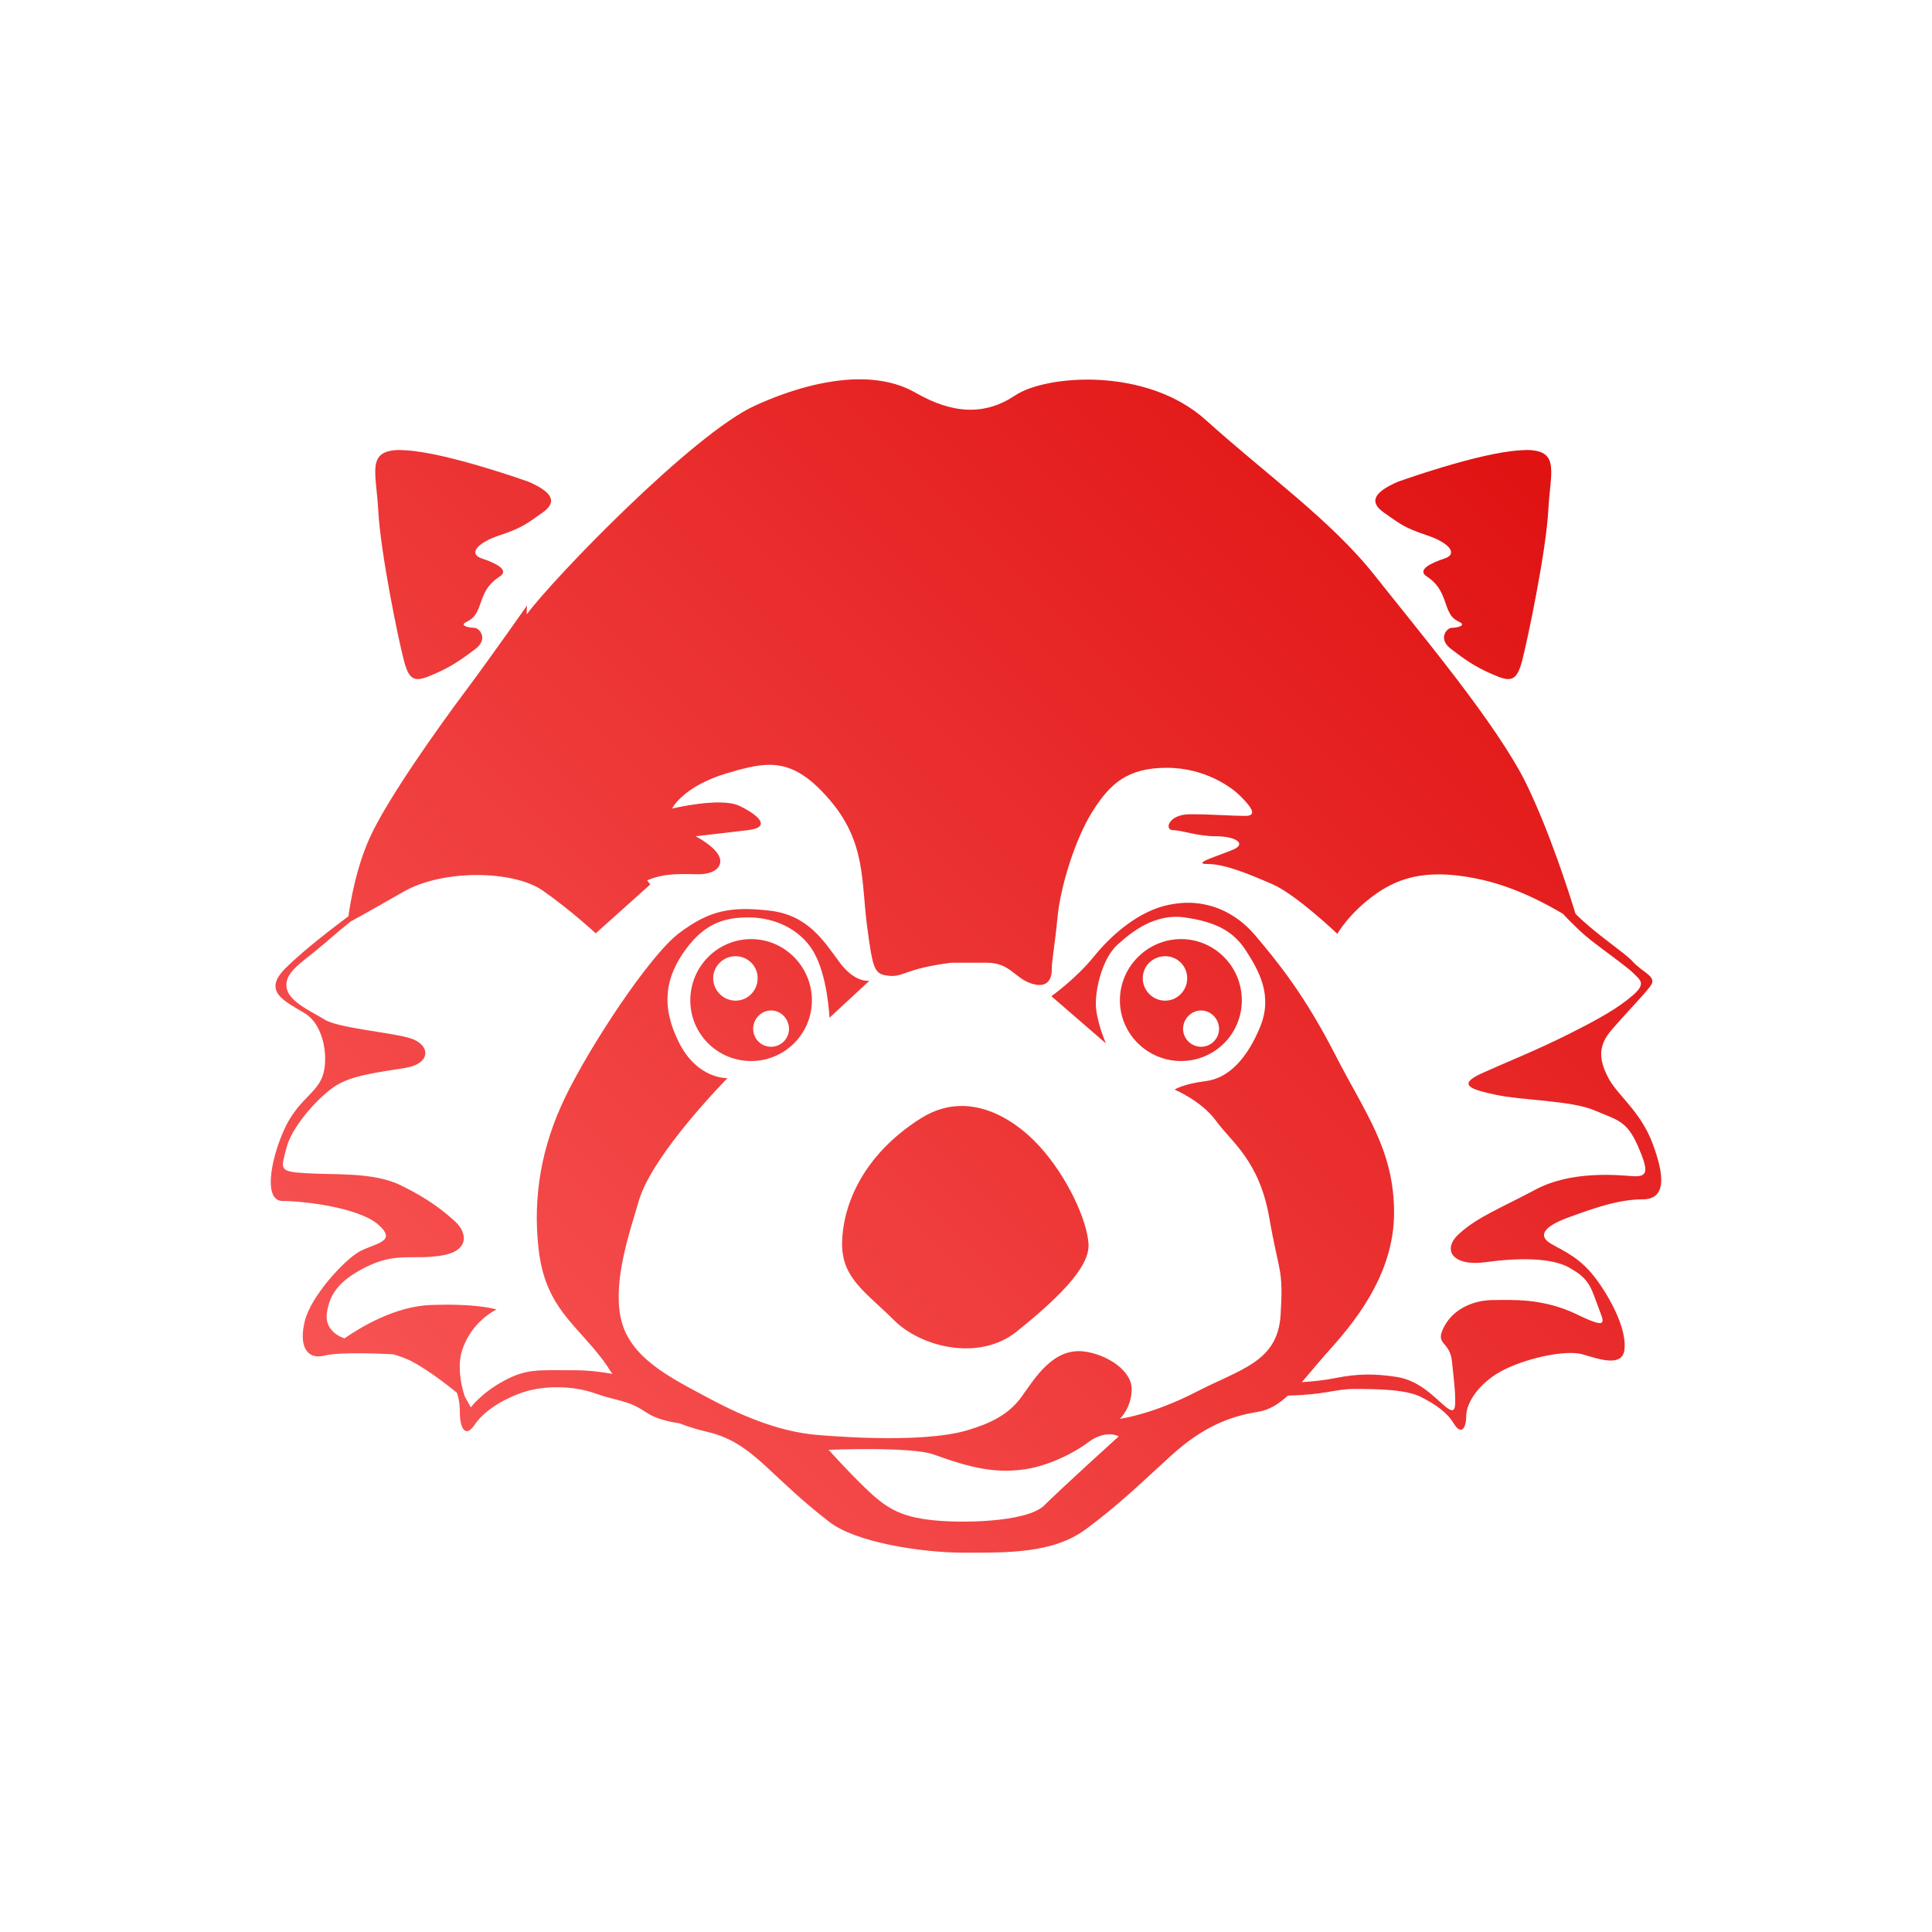 <svg xmlns="http://www.w3.org/2000/svg" xmlns:xlink="http://www.w3.org/1999/xlink" width="64px" height="64px" viewBox="0 0 64 64" version="1.1">
<defs>
<linearGradient id="linear0" gradientUnits="userSpaceOnUse" x1="0" y1="128" x2="128" y2="0" gradientTransform="matrix(0.432,0,0,0.432,4.324,4.324)">
<stop offset="0" style="stop-color:#ff6666;stop-opacity:1;"/>
<stop offset="1" style="stop-color:#d90000;stop-opacity:1;"/>
</linearGradient>
</defs>
<g id="surface1">
<path style=" stroke:none;fill-rule:nonzero;fill:url(#linear0);" d="M 28.328 12.566 C 27.34 12.598 26.211 12.891 25.016 13.434 C 22.965 14.363 18.328 19.16 17.449 20.352 C 17.445 20.176 17.461 20.055 17.461 20.055 C 17.461 20.055 16.262 21.766 15.41 22.906 C 14.555 24.047 12.801 26.504 12.234 27.785 C 11.793 28.773 11.605 29.887 11.543 30.352 C 11.145 30.652 10.082 31.449 9.449 32.082 C 8.688 32.844 9.422 33.16 10.098 33.566 C 10.77 33.98 10.898 35.148 10.664 35.703 C 10.43 36.262 9.836 36.465 9.395 37.461 C 8.957 38.457 8.723 39.785 9.367 39.785 C 10.012 39.785 11.855 39.984 12.531 40.566 C 13.203 41.156 12.379 41.184 11.883 41.473 C 11.383 41.766 10.301 42.938 10.098 43.758 C 9.891 44.578 10.16 45.055 10.746 44.906 C 11.309 44.766 12.895 44.859 13.031 44.863 C 13.242 44.926 13.449 45 13.613 45.082 C 14.195 45.387 14.816 45.879 15.137 46.137 C 15.172 46.25 15.234 46.438 15.234 46.797 C 15.234 47.324 15.426 47.641 15.719 47.203 C 16.012 46.762 16.625 46.359 17.328 46.121 C 18.031 45.887 19 45.898 19.734 46.164 C 20.461 46.426 20.777 46.359 21.422 46.797 C 21.711 46.992 22.129 47.094 22.504 47.148 C 22.812 47.27 23.137 47.363 23.438 47.434 C 24.238 47.625 24.758 48.008 25.422 48.621 C 26.086 49.238 26.621 49.758 27.477 50.418 C 28.332 51.086 30.496 51.434 31.922 51.434 C 33.344 51.434 34.867 51.469 35.961 50.664 C 37.055 49.855 37.77 49.152 38.812 48.203 C 39.859 47.254 40.762 46.914 41.664 46.77 C 42.051 46.711 42.359 46.508 42.664 46.23 C 43.918 46.203 44.223 46.012 44.84 46.012 C 45.504 46.012 46.539 46.012 47.059 46.27 C 47.574 46.531 47.941 46.793 48.164 47.164 C 48.387 47.535 48.57 47.348 48.57 46.906 C 48.57 46.461 49.016 45.762 49.867 45.352 C 50.715 44.945 51.906 44.719 52.422 44.863 C 52.938 45.012 53.738 45.309 53.812 44.715 C 53.887 44.125 53.477 43.211 52.922 42.434 C 52.367 41.66 51.824 41.461 51.383 41.203 C 50.938 40.945 51.121 40.637 51.938 40.336 C 52.746 40.043 53.594 39.73 54.41 39.73 C 55.219 39.73 55.137 38.922 54.734 37.852 C 54.324 36.781 53.555 36.266 53.262 35.676 C 52.961 35.086 52.938 34.637 53.383 34.121 C 53.824 33.605 54.406 33.012 54.664 32.676 C 54.922 32.344 54.438 32.246 54.07 31.836 C 53.797 31.539 52.836 30.926 52.191 30.27 C 51.977 29.574 51.344 27.578 50.559 25.961 C 49.59 23.984 46.988 20.898 45.543 19.066 C 44.098 17.238 41.926 15.703 39.949 13.918 C 37.973 12.137 34.648 12.422 33.637 13.094 C 32.625 13.77 31.566 13.723 30.312 13 C 29.762 12.688 29.09 12.547 28.328 12.566 Z M 13.219 14.906 C 12.133 14.93 12.461 15.637 12.531 16.918 C 12.602 18.289 13.195 21.191 13.383 21.891 C 13.562 22.594 13.777 22.598 14.367 22.336 C 14.961 22.082 15.301 21.836 15.746 21.5 C 16.188 21.168 15.887 20.797 15.707 20.797 C 15.52 20.797 15.211 20.719 15.438 20.609 C 15.656 20.5 15.773 20.414 15.922 19.973 C 16.066 19.531 16.223 19.316 16.559 19.094 C 16.887 18.875 16.406 18.648 15.961 18.5 C 15.516 18.355 15.781 17.988 16.559 17.73 C 17.332 17.473 17.484 17.32 17.961 16.988 C 18.441 16.656 18.363 16.332 17.516 15.961 C 17.516 15.961 14.812 14.992 13.449 14.918 C 13.363 14.914 13.289 14.906 13.219 14.906 Z M 50.598 14.906 C 50.523 14.906 50.438 14.914 50.355 14.918 C 48.988 14.992 46.301 15.961 46.301 15.961 C 45.449 16.332 45.375 16.656 45.855 16.988 C 46.336 17.32 46.484 17.473 47.262 17.73 C 48.035 17.988 48.297 18.355 47.855 18.5 C 47.41 18.648 46.926 18.875 47.262 19.094 C 47.59 19.316 47.734 19.531 47.883 19.973 C 48.027 20.414 48.133 20.5 48.355 20.609 C 48.574 20.719 48.281 20.797 48.098 20.797 C 47.914 20.797 47.625 21.168 48.07 21.5 C 48.512 21.836 48.844 22.082 49.438 22.336 C 50.027 22.598 50.238 22.594 50.422 21.891 C 50.605 21.191 51.211 18.289 51.289 16.918 C 51.355 15.637 51.684 14.93 50.598 14.906 Z M 25.449 25.336 C 26.133 25.328 26.723 25.613 27.477 26.488 C 28.68 27.887 28.527 29.156 28.719 30.648 C 28.914 32.145 28.965 32.277 29.449 32.324 C 29.93 32.375 29.973 32.086 31.516 31.891 L 32.68 31.891 C 33.449 31.891 33.594 32.375 34.125 32.566 C 34.656 32.762 34.84 32.473 34.84 32.137 C 34.84 31.797 34.934 31.406 35.031 30.391 C 35.125 29.383 35.613 27.793 36.191 26.879 C 36.77 25.961 37.348 25.434 38.652 25.434 C 39.953 25.434 40.828 26.113 41.07 26.352 C 41.312 26.594 41.738 27.027 41.262 27.027 C 40.777 27.027 40.145 26.973 39.422 26.973 C 38.699 26.973 38.562 27.5 38.855 27.5 C 39.141 27.5 39.66 27.703 40.289 27.703 C 40.914 27.703 41.301 27.941 40.867 28.137 C 40.434 28.328 39.422 28.621 40.004 28.621 C 40.582 28.621 41.391 28.961 42.164 29.297 C 42.938 29.637 44.301 30.934 44.301 30.934 C 44.301 30.934 44.676 30.262 45.543 29.637 C 46.41 29.012 47.422 28.762 49.113 29.148 C 50.219 29.402 51.199 29.93 51.773 30.27 C 52.055 30.57 52.414 30.93 52.773 31.203 C 53.398 31.684 53.887 32.023 54.113 32.242 C 54.332 32.465 54.551 32.582 54.07 32.988 C 53.59 33.395 53.043 33.715 51.938 34.27 C 50.828 34.824 49.895 35.188 49.086 35.555 C 48.27 35.926 48.684 36.086 49.57 36.27 C 50.457 36.457 52.051 36.453 52.828 36.785 C 53.602 37.117 53.887 37.125 54.262 37.973 C 54.629 38.824 54.586 38.996 54.07 38.961 C 53.555 38.922 52.047 38.777 50.867 39.406 C 49.688 40.035 48.98 40.297 48.355 40.852 C 47.727 41.406 48.137 41.961 49.207 41.812 C 50.277 41.664 51.387 41.656 51.977 41.988 C 52.566 42.32 52.672 42.535 52.895 43.164 C 53.113 43.789 53.379 44.094 52.234 43.539 C 51.086 42.988 50.055 43.066 49.461 43.066 C 48.871 43.066 48.172 43.316 47.84 43.945 C 47.508 44.574 48.023 44.395 48.098 45.094 C 48.172 45.797 48.207 46.086 48.207 46.418 C 48.207 46.754 48.133 46.824 47.801 46.527 C 47.465 46.234 46.984 45.719 46.246 45.609 C 45.508 45.5 44.984 45.504 44.246 45.648 C 43.883 45.723 43.461 45.766 43.125 45.785 C 43.379 45.496 43.641 45.168 43.949 44.824 C 44.805 43.875 46.18 42.266 46.18 40.176 C 46.18 38.086 45.23 36.891 44.234 34.945 C 43.238 33 42.375 31.922 41.57 30.973 C 40.961 30.262 40.207 29.938 39.461 29.906 C 39.211 29.895 38.957 29.926 38.719 29.973 C 37.77 30.164 36.863 30.914 36.246 31.676 C 35.629 32.438 34.828 33 34.828 33 L 36.637 34.566 C 36.637 34.566 36.301 33.812 36.301 33.242 C 36.301 32.676 36.539 31.727 37.016 31.297 C 37.488 30.871 38.25 30.25 39.246 30.391 C 40.242 30.535 40.844 30.824 41.273 31.488 C 41.699 32.152 42.172 32.969 41.746 34.012 C 41.316 35.059 40.707 35.715 39.949 35.812 C 39.188 35.906 38.91 36.094 38.91 36.094 C 38.91 36.094 39.812 36.473 40.289 37.137 C 40.762 37.801 41.711 38.426 42.043 40.324 C 42.375 42.223 42.516 41.988 42.422 43.555 C 42.328 45.121 41.094 45.348 39.625 46.109 C 38.152 46.867 37.098 47 37.098 47 C 37.098 47 37.488 46.633 37.488 46.012 C 37.488 45.398 36.672 44.871 35.922 44.77 C 34.887 44.637 34.289 45.648 33.84 46.27 C 33.387 46.906 32.719 47.176 32.047 47.379 C 30.438 47.863 27.004 47.527 27.004 47.527 C 25.965 47.43 24.828 47.039 23.516 46.336 C 22.188 45.629 20.828 44.969 20.559 43.637 C 20.305 42.402 20.859 40.816 21.164 39.77 C 21.621 38.219 24.098 35.715 24.098 35.715 C 24.098 35.715 23.105 35.762 22.488 34.527 C 21.871 33.293 22.055 32.348 22.719 31.445 C 23.383 30.543 24.055 30.391 24.812 30.391 C 25.57 30.391 26.473 30.719 26.949 31.527 C 27.422 32.336 27.477 33.715 27.477 33.715 L 28.801 32.488 C 28.801 32.488 28.32 32.578 27.801 31.863 C 27.277 31.156 26.758 30.305 25.477 30.164 C 24.191 30.02 23.488 30.16 22.488 30.918 C 21.492 31.68 19.539 34.664 18.734 36.324 C 17.926 37.988 17.648 39.656 17.84 41.363 C 18.031 43.074 18.832 43.688 19.637 44.637 C 20.125 45.211 20.152 45.336 20.289 45.512 C 19.984 45.461 19.566 45.391 19.004 45.391 C 17.801 45.391 17.453 45.336 16.691 45.742 C 15.93 46.156 15.598 46.621 15.598 46.621 L 15.395 46.258 C 15.238 45.785 15.164 45.195 15.301 44.758 C 15.605 43.762 16.449 43.379 16.449 43.379 C 16.449 43.379 15.84 43.172 14.262 43.23 C 13.082 43.273 11.922 43.98 11.41 44.336 C 11.086 44.223 10.762 43.953 10.828 43.5 C 10.914 42.887 11.211 42.414 12.18 41.945 C 13.145 41.48 13.672 41.742 14.613 41.594 C 15.547 41.449 15.492 40.855 15.086 40.473 C 14.672 40.094 14.164 39.695 13.262 39.258 C 12.352 38.816 11.031 38.926 10.125 38.863 C 9.215 38.809 9.312 38.73 9.488 38.027 C 9.664 37.324 10.512 36.383 11.07 36 C 11.625 35.621 12.5 35.527 13.41 35.379 C 14.312 35.234 14.258 34.598 13.586 34.391 C 12.91 34.188 11.211 34.062 10.746 33.77 C 10.277 33.48 9.516 33.164 9.488 32.664 C 9.461 32.164 10.035 31.867 10.68 31.312 C 11.086 30.961 11.387 30.707 11.613 30.527 C 11.664 30.5 12.105 30.262 13.367 29.539 C 14.695 28.781 17.027 28.836 17.977 29.5 C 18.926 30.164 19.734 30.918 19.734 30.918 L 21.543 29.297 C 21.543 29.297 21.449 29.184 21.438 29.164 C 22.039 28.898 22.688 28.961 23.137 28.961 C 23.715 28.961 23.992 28.664 23.801 28.324 C 23.609 27.988 23.043 27.703 23.043 27.703 C 23.043 27.703 23.953 27.598 24.773 27.5 C 25.59 27.406 25.102 26.98 24.477 26.688 C 23.848 26.402 22.262 26.785 22.262 26.785 C 22.262 26.785 22.613 26.059 24.059 25.621 C 24.598 25.461 25.039 25.344 25.449 25.336 Z M 24.883 31.109 C 23.766 31.109 22.867 32.023 22.867 33.137 C 22.867 34.25 23.766 35.148 24.883 35.148 C 25.992 35.148 26.895 34.25 26.895 33.137 C 26.895 32.023 25.992 31.109 24.883 31.109 Z M 39.125 31.109 C 38.012 31.109 37.098 32.023 37.098 33.137 C 37.098 34.25 38.012 35.148 39.125 35.148 C 40.238 35.148 41.137 34.25 41.137 33.137 C 41.137 32.023 40.238 31.109 39.125 31.109 Z M 24.367 31.676 C 24.773 31.676 25.098 32 25.098 32.406 C 25.098 32.812 24.773 33.148 24.367 33.148 C 23.961 33.148 23.625 32.812 23.625 32.406 C 23.625 32 23.961 31.676 24.367 31.676 Z M 38.598 31.676 C 39.004 31.676 39.328 32 39.328 32.406 C 39.328 32.812 39.004 33.148 38.598 33.148 C 38.188 33.148 37.855 32.812 37.855 32.406 C 37.855 32 38.188 31.676 38.598 31.676 Z M 25.543 33.473 C 25.871 33.473 26.137 33.754 26.137 34.082 C 26.137 34.41 25.871 34.676 25.543 34.676 C 25.215 34.676 24.949 34.41 24.949 34.082 C 24.949 33.754 25.215 33.473 25.543 33.473 Z M 39.789 33.473 C 40.113 33.473 40.383 33.754 40.383 34.082 C 40.383 34.41 40.113 34.676 39.789 34.676 C 39.461 34.676 39.191 34.41 39.191 34.082 C 39.191 33.754 39.461 33.473 39.789 33.473 Z M 31.922 36.637 C 31.465 36.625 30.988 36.742 30.516 37.039 C 28.473 38.324 27.895 40.078 27.895 41.215 C 27.895 42.359 28.711 42.828 29.613 43.73 C 30.512 44.633 32.441 45.105 33.68 44.109 C 34.914 43.113 36.105 42.023 36.059 41.215 C 36.012 40.41 35.352 38.984 34.449 37.988 C 33.828 37.301 32.922 36.664 31.922 36.637 Z M 36.773 47.512 C 36.953 47.52 37.059 47.582 37.059 47.582 C 37.059 47.582 35.164 49.297 34.598 49.863 C 34.027 50.438 31.75 50.48 30.707 50.336 C 29.664 50.195 29.219 49.855 28.461 49.094 C 28.152 48.789 27.793 48.406 27.449 48.027 C 27.449 48.027 30.191 47.914 30.922 48.18 C 32.199 48.641 32.93 48.789 33.828 48.688 C 34.586 48.609 35.488 48.199 36.059 47.77 C 36.34 47.559 36.594 47.512 36.773 47.512 Z M 36.773 47.512 "/>
</g>
</svg>
